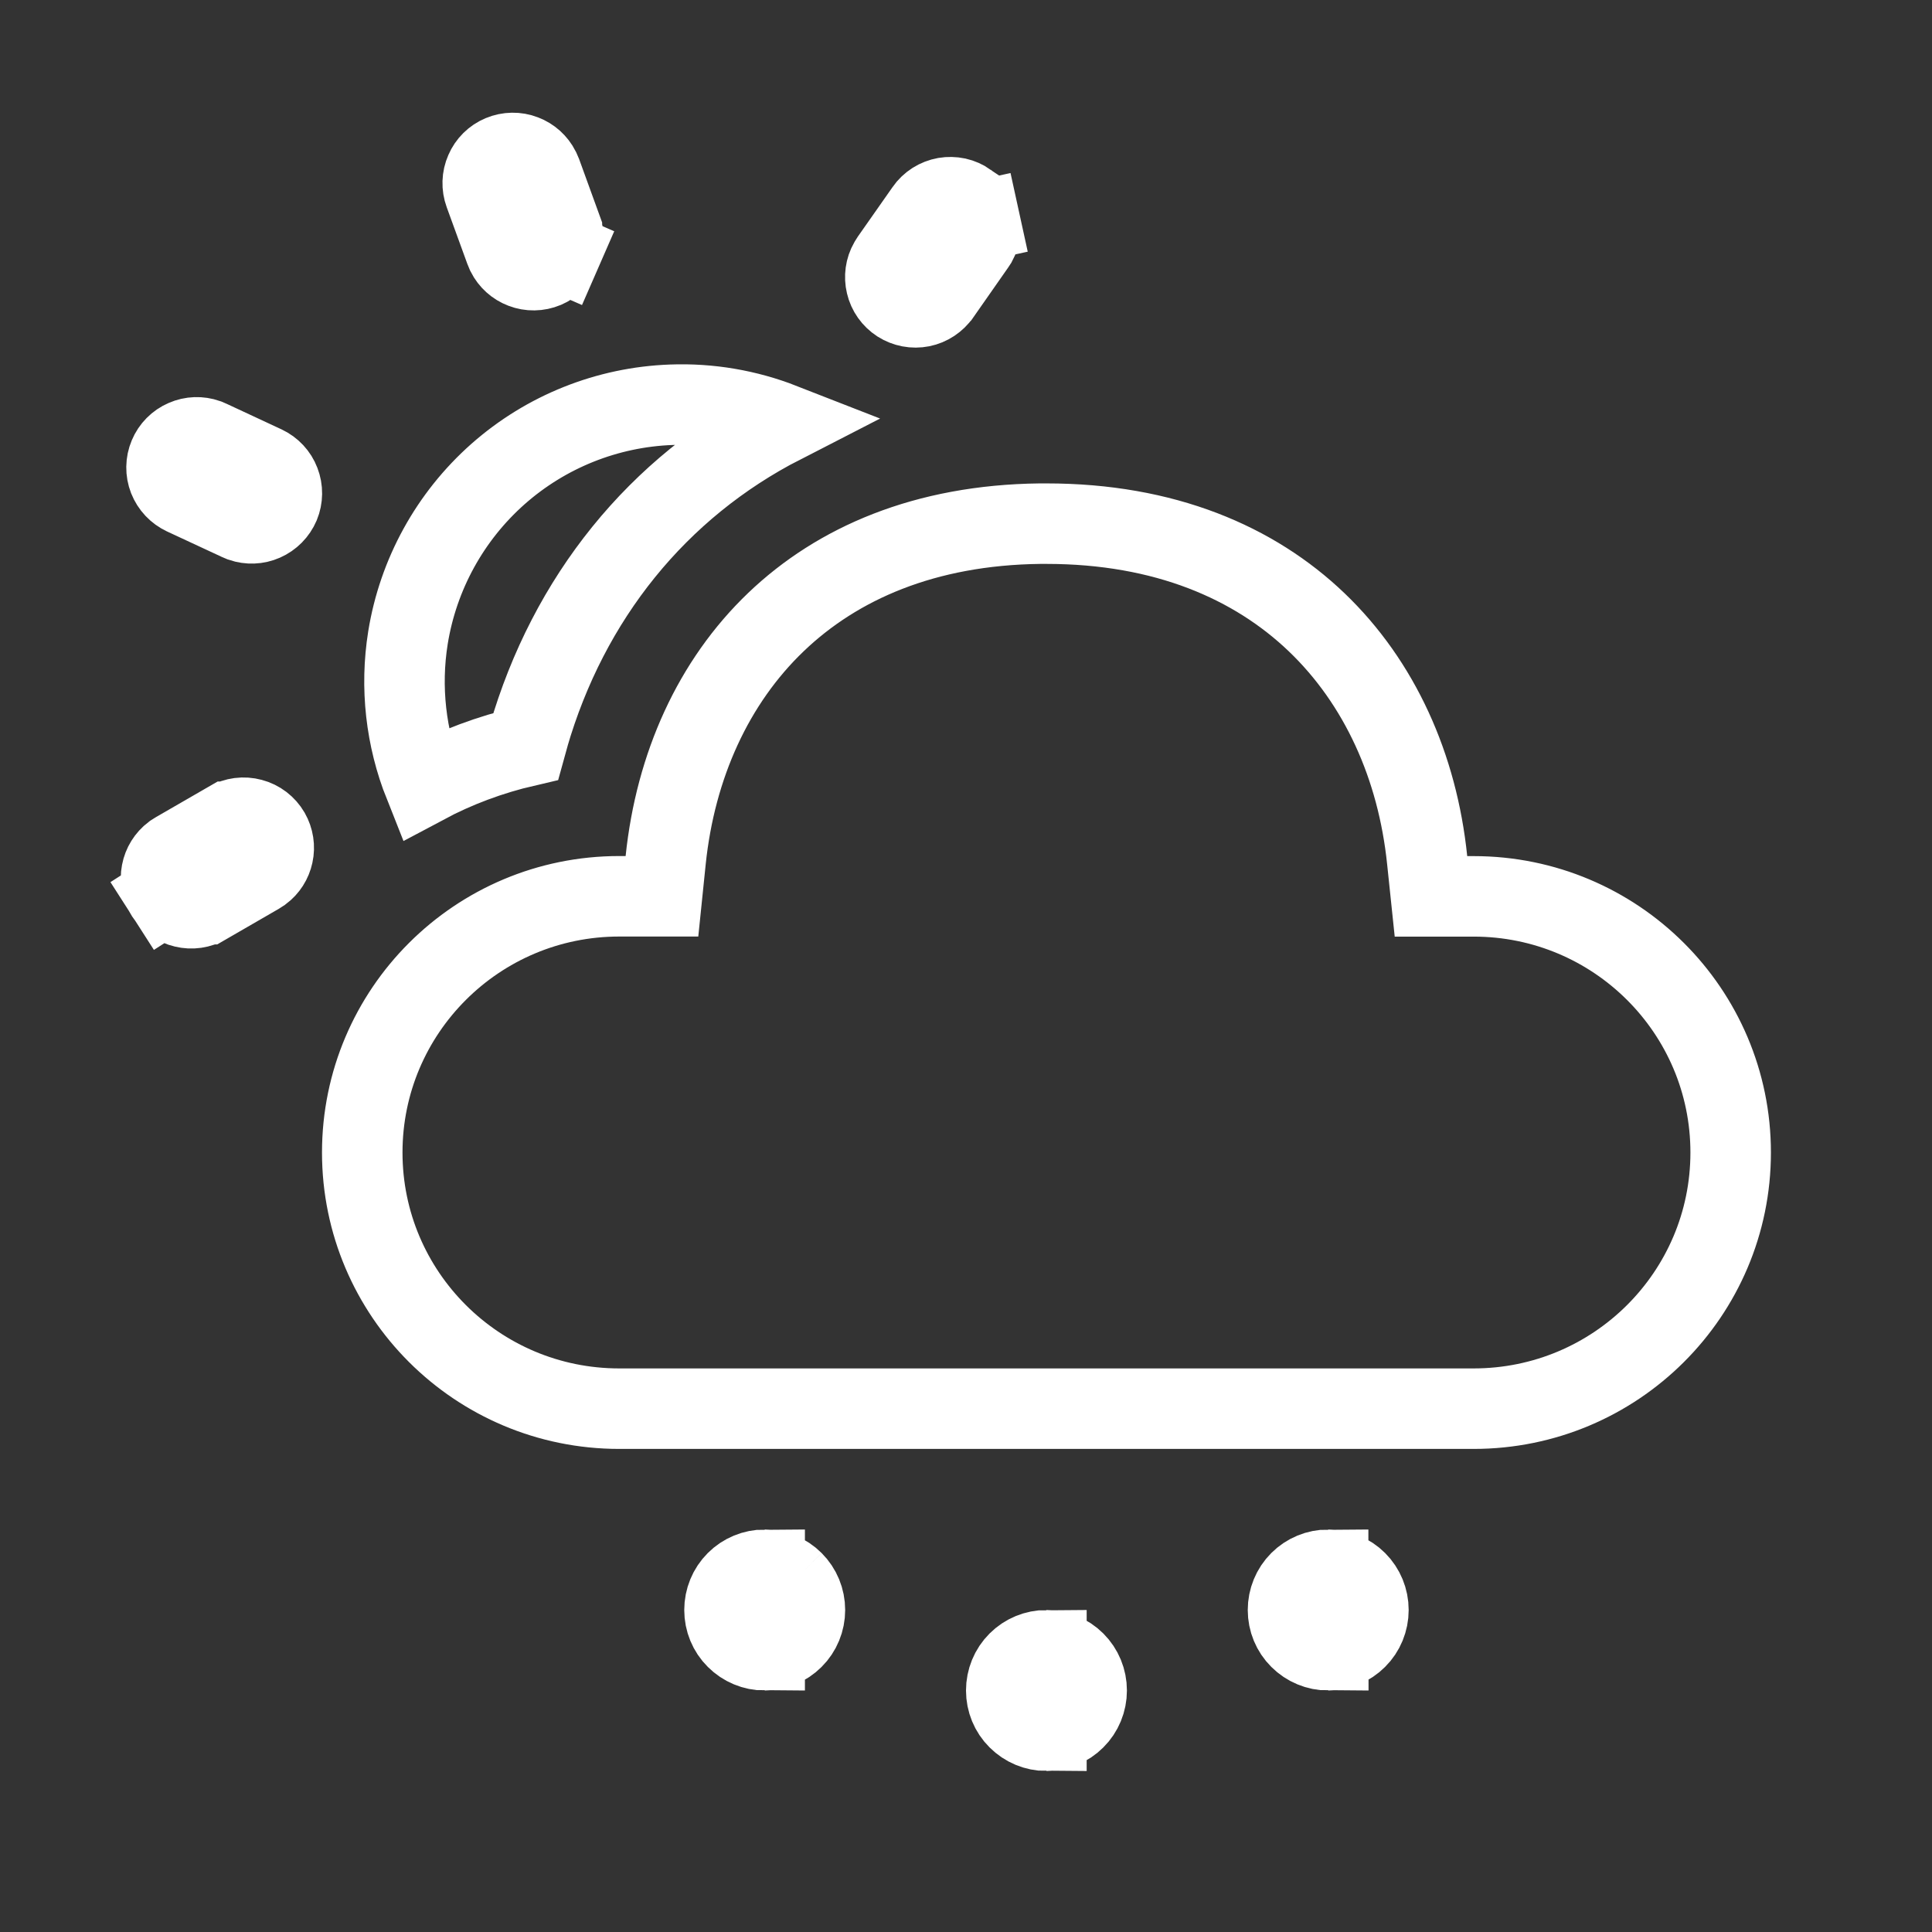 <svg width="24" height="24" viewBox="0 0 24 24" fill="none" xmlns="http://www.w3.org/2000/svg">
<rect x="0" y="0" width="24" height="24" fill="#333333" stroke="none"/>
<g style="mix-blend-mode:difference">
<path d="M12.999 20.5H12.999C12.867 20.5 12.74 20.552 12.646 20.646C12.552 20.74 12.5 20.867 12.5 21C12.5 21.133 12.552 21.26 12.646 21.353C12.74 21.447 12.867 21.5 12.999 21.5L12.999 20.5ZM12.999 20.5C13.132 20.5 13.259 20.552 13.353 20.646M12.999 20.5L13.353 20.646M9.499 19.5H9.499C9.367 19.5 9.24 19.552 9.146 19.646C9.052 19.74 9 19.867 9 20C9 20.133 9.052 20.26 9.146 20.353C9.24 20.447 9.367 20.5 9.499 20.5L9.499 19.5ZM9.499 19.5C9.632 19.5 9.759 19.552 9.853 19.646M9.499 19.5L9.853 19.646M16.499 19.5H16.499C16.367 19.5 16.24 19.552 16.146 19.646C16.052 19.74 16 19.867 16 20C16 20.133 16.052 20.26 16.146 20.353C16.24 20.447 16.367 20.5 16.5 20.5L16.499 19.5ZM16.499 19.5C16.632 19.5 16.759 19.552 16.853 19.646M16.499 19.5L16.853 19.646M13.353 20.646C13.447 20.74 13.499 20.867 13.499 21M13.353 20.646L13.499 21M13.499 21C13.499 21.132 13.447 21.26 13.353 21.353M13.499 21L13.353 21.353M13.353 21.353C13.259 21.447 13.132 21.5 13 21.5L13.353 21.353ZM9.853 19.646C9.947 19.74 9.999 19.867 9.999 20M9.853 19.646L9.999 20M9.999 20C9.999 20.132 9.947 20.26 9.853 20.353M9.999 20L9.853 20.353M9.853 20.353C9.759 20.447 9.632 20.5 9.5 20.5L9.853 20.353ZM16.853 19.646C16.947 19.74 16.999 19.867 16.999 20M16.853 19.646L16.999 20M16.999 20C16.999 20.132 16.947 20.26 16.853 20.353M16.999 20L16.853 20.353M16.853 20.353C16.759 20.447 16.632 20.5 16.5 20.5L16.853 20.353ZM9.717 5.261C8.169 6.055 7.063 7.428 6.563 9.152L6.563 9.152L6.562 9.159L6.531 9.271C6.091 9.373 5.667 9.531 5.27 9.743C5.041 9.168 4.969 8.539 5.068 7.921C5.195 7.135 5.59 6.417 6.186 5.889C6.783 5.361 7.544 5.057 8.34 5.028C8.814 5.01 9.282 5.091 9.717 5.261ZM12.918 6.505H12.999C14.467 6.505 15.581 6.988 16.357 7.731C17.138 8.479 17.609 9.521 17.729 10.686L17.776 11.135H18.227H18.307C20.071 11.135 21.499 12.561 21.499 14.317C21.499 16.073 20.071 17.499 18.306 17.499H7.692C5.928 17.499 4.5 16.073 4.5 14.317C4.5 12.561 5.928 11.134 7.692 11.134H7.772H8.223L8.269 10.686C8.391 9.512 8.862 8.47 9.642 7.725C10.403 6.998 11.489 6.522 12.918 6.505ZM2.564 11.232L2.563 11.232C2.48 11.281 2.381 11.295 2.287 11.272C2.193 11.25 2.112 11.192 2.06 11.111L1.642 11.379L2.06 11.111C2.007 11.03 1.989 10.931 2.007 10.837C2.024 10.746 2.075 10.664 2.149 10.608L2.197 10.578L2.838 10.208L2.839 10.208C2.925 10.158 3.027 10.145 3.123 10.171C3.219 10.196 3.301 10.259 3.351 10.345C3.397 10.426 3.412 10.521 3.392 10.612C3.373 10.7 3.324 10.777 3.252 10.831L3.204 10.862L2.564 11.232ZM2.289 6.15L2.289 6.15L2.287 6.149C2.199 6.108 2.13 6.035 2.094 5.944C2.059 5.854 2.06 5.753 2.098 5.663C2.135 5.574 2.206 5.502 2.295 5.464C2.382 5.426 2.479 5.423 2.568 5.454L2.614 5.474L3.286 5.787C3.286 5.787 3.286 5.787 3.286 5.787C3.373 5.828 3.442 5.901 3.476 5.991C3.511 6.081 3.51 6.182 3.473 6.271C3.435 6.36 3.365 6.431 3.276 6.47C3.19 6.508 3.093 6.511 3.005 6.481L2.96 6.462L2.289 6.15ZM12.02 2.517L12.02 2.518C12.097 2.572 12.151 2.653 12.171 2.745L12.66 2.638L12.171 2.745C12.191 2.834 12.177 2.926 12.134 3.006L12.107 3.047L11.682 3.655L11.681 3.656C11.625 3.736 11.541 3.792 11.446 3.811C11.351 3.83 11.252 3.811 11.17 3.759C11.088 3.706 11.03 3.624 11.008 3.53C10.986 3.438 10.999 3.341 11.046 3.259L11.073 3.216L11.498 2.61L11.498 2.61C11.526 2.569 11.562 2.535 11.604 2.508C11.645 2.482 11.691 2.464 11.74 2.455C11.788 2.447 11.838 2.448 11.886 2.458C11.934 2.469 11.979 2.489 12.02 2.517ZM6.98 2.852L6.98 2.853C7.013 2.943 7.01 3.043 6.972 3.131L7.43 3.331L6.972 3.131C6.933 3.219 6.862 3.289 6.773 3.327C6.684 3.364 6.584 3.366 6.494 3.331C6.407 3.298 6.336 3.234 6.294 3.151L6.272 3.098L6.019 2.403L6.019 2.403C5.986 2.313 5.989 2.213 6.028 2.125C6.066 2.036 6.137 1.966 6.226 1.929C6.315 1.892 6.415 1.89 6.505 1.925C6.592 1.958 6.663 2.022 6.705 2.105L6.728 2.158L6.98 2.852Z" stroke="white"/>
</g>
</svg>
